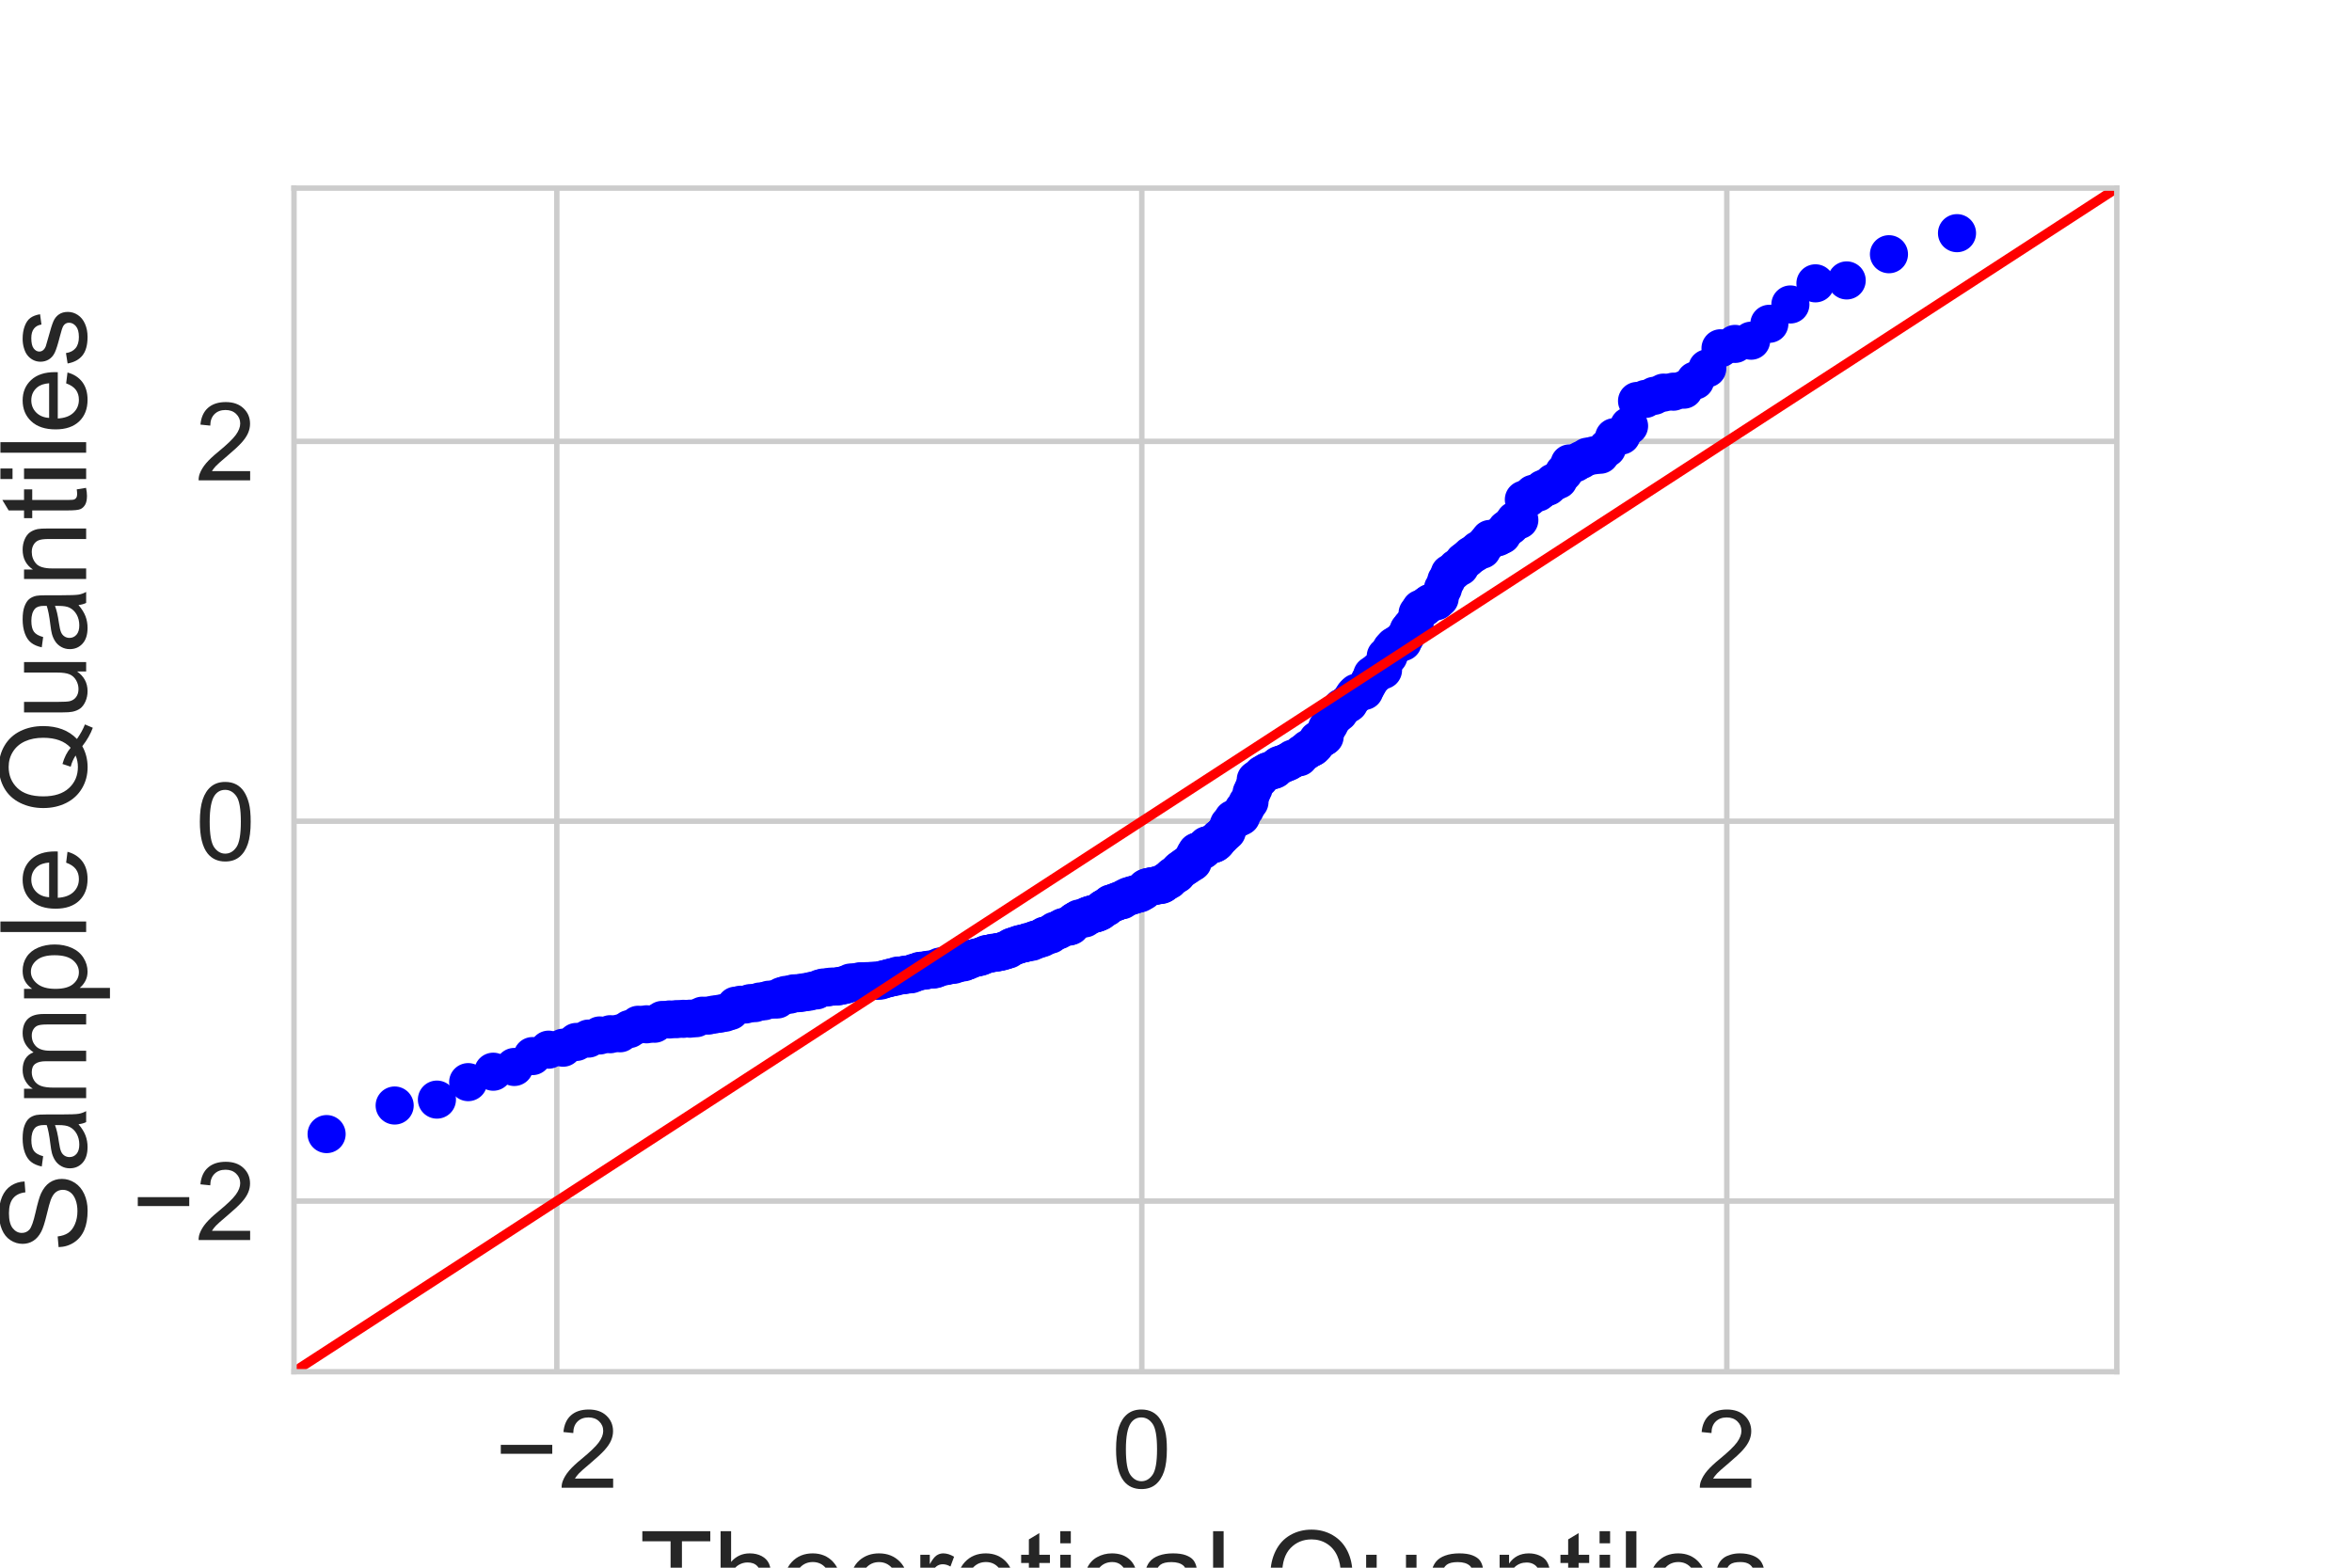 <?xml version="1.0" encoding="utf-8" standalone="no"?>
<!DOCTYPE svg PUBLIC "-//W3C//DTD SVG 1.1//EN"
  "http://www.w3.org/Graphics/SVG/1.1/DTD/svg11.dtd">
<!-- Created with matplotlib (https://matplotlib.org/) -->
<svg height="288pt" version="1.1" viewBox="0 0 432 288" width="432pt" xmlns="http://www.w3.org/2000/svg" xmlns:xlink="http://www.w3.org/1999/xlink">
 <defs>
  <style type="text/css">
*{stroke-linecap:butt;stroke-linejoin:round;}
  </style>
 </defs>
 <g id="figure_1">
  <g id="patch_1">
   <path d="M 0 288 
L 432 288 
L 432 0 
L 0 0 
z
" style="fill:#ffffff;"/>
  </g>
  <g id="axes_1">
   <g id="patch_2">
    <path d="M 54 252 
L 388.8 252 
L 388.8 34.56 
L 54 34.56 
z
" style="fill:#ffffff;"/>
   </g>
   <g id="matplotlib.axis_1">
    <g id="xtick_1">
     <g id="line2d_1">
      <path clip-path="url(#pbd2d58ad61)" d="M 102.272 252 
L 102.272 34.56 
" style="fill:none;stroke:#cccccc;stroke-linecap:round;"/>
     </g>
     <g id="line2d_2"/>
     <g id="text_1">
      <!-- −2 -->
      <defs>
       <path d="M 52.828 31.203 
L 5.562 31.203 
L 5.562 39.406 
L 52.828 39.406 
z
" id="ArialMT-8722"/>
       <path d="M 50.344 8.453 
L 50.344 0 
L 3.031 0 
Q 2.938 3.172 4.047 6.109 
Q 5.859 10.938 9.828 15.625 
Q 13.812 20.312 21.344 26.469 
Q 33.016 36.031 37.109 41.625 
Q 41.219 47.219 41.219 52.203 
Q 41.219 57.422 37.469 61 
Q 33.734 64.594 27.734 64.594 
Q 21.391 64.594 17.578 60.781 
Q 13.766 56.984 13.719 50.25 
L 4.688 51.172 
Q 5.609 61.281 11.656 66.578 
Q 17.719 71.875 27.938 71.875 
Q 38.234 71.875 44.234 66.156 
Q 50.25 60.453 50.25 52 
Q 50.25 47.703 48.484 43.547 
Q 46.734 39.406 42.656 34.812 
Q 38.578 30.219 29.109 22.219 
Q 21.188 15.578 18.938 13.203 
Q 16.703 10.844 15.234 8.453 
z
" id="ArialMT-50"/>
      </defs>
      <g style="fill:#262626;" transform="translate(90.871 273.316)scale(0.2 -0.2)">
       <use xlink:href="#ArialMT-8722"/>
       <use x="58.398" xlink:href="#ArialMT-50"/>
      </g>
     </g>
    </g>
    <g id="xtick_2">
     <g id="line2d_3">
      <path clip-path="url(#pbd2d58ad61)" d="M 209.72 252 
L 209.72 34.56 
" style="fill:none;stroke:#cccccc;stroke-linecap:round;"/>
     </g>
     <g id="line2d_4"/>
     <g id="text_2">
      <!-- 0 -->
      <defs>
       <path d="M 4.156 35.297 
Q 4.156 48 6.766 55.734 
Q 9.375 63.484 14.516 67.672 
Q 19.672 71.875 27.484 71.875 
Q 33.25 71.875 37.594 69.547 
Q 41.938 67.234 44.766 62.859 
Q 47.609 58.5 49.219 52.219 
Q 50.828 45.953 50.828 35.297 
Q 50.828 22.703 48.234 14.969 
Q 45.656 7.234 40.5 3 
Q 35.359 -1.219 27.484 -1.219 
Q 17.141 -1.219 11.234 6.203 
Q 4.156 15.141 4.156 35.297 
z
M 13.188 35.297 
Q 13.188 17.672 17.312 11.828 
Q 21.438 6 27.484 6 
Q 33.547 6 37.672 11.859 
Q 41.797 17.719 41.797 35.297 
Q 41.797 52.984 37.672 58.781 
Q 33.547 64.594 27.391 64.594 
Q 21.344 64.594 17.719 59.469 
Q 13.188 52.938 13.188 35.297 
z
" id="ArialMT-48"/>
      </defs>
      <g style="fill:#262626;" transform="translate(204.159 273.316)scale(0.2 -0.2)">
       <use xlink:href="#ArialMT-48"/>
      </g>
     </g>
    </g>
    <g id="xtick_3">
     <g id="line2d_5">
      <path clip-path="url(#pbd2d58ad61)" d="M 317.168 252 
L 317.168 34.56 
" style="fill:none;stroke:#cccccc;stroke-linecap:round;"/>
     </g>
     <g id="line2d_6"/>
     <g id="text_3">
      <!-- 2 -->
      <g style="fill:#262626;" transform="translate(311.607 273.316)scale(0.2 -0.2)">
       <use xlink:href="#ArialMT-50"/>
      </g>
     </g>
    </g>
    <g id="text_4">
     <!-- Theoretical Quantiles -->
     <defs>
      <path d="M 25.922 0 
L 25.922 63.141 
L 2.344 63.141 
L 2.344 71.578 
L 59.078 71.578 
L 59.078 63.141 
L 35.406 63.141 
L 35.406 0 
z
" id="ArialMT-84"/>
      <path d="M 6.594 0 
L 6.594 71.578 
L 15.375 71.578 
L 15.375 45.906 
Q 21.531 53.031 30.906 53.031 
Q 36.672 53.031 40.922 50.75 
Q 45.172 48.484 47 44.484 
Q 48.828 40.484 48.828 32.859 
L 48.828 0 
L 40.047 0 
L 40.047 32.859 
Q 40.047 39.453 37.188 42.453 
Q 34.328 45.453 29.109 45.453 
Q 25.203 45.453 21.75 43.422 
Q 18.312 41.406 16.844 37.938 
Q 15.375 34.469 15.375 28.375 
L 15.375 0 
z
" id="ArialMT-104"/>
      <path d="M 42.094 16.703 
L 51.172 15.578 
Q 49.031 7.625 43.219 3.219 
Q 37.406 -1.172 28.375 -1.172 
Q 17 -1.172 10.328 5.828 
Q 3.656 12.844 3.656 25.484 
Q 3.656 38.578 10.391 45.797 
Q 17.141 53.031 27.875 53.031 
Q 38.281 53.031 44.875 45.953 
Q 51.469 38.875 51.469 26.031 
Q 51.469 25.25 51.422 23.688 
L 12.75 23.688 
Q 13.234 15.141 17.578 10.594 
Q 21.922 6.062 28.422 6.062 
Q 33.25 6.062 36.672 8.594 
Q 40.094 11.141 42.094 16.703 
z
M 13.234 30.906 
L 42.188 30.906 
Q 41.609 37.453 38.875 40.719 
Q 34.672 45.797 27.984 45.797 
Q 21.922 45.797 17.797 41.75 
Q 13.672 37.703 13.234 30.906 
z
" id="ArialMT-101"/>
      <path d="M 3.328 25.922 
Q 3.328 40.328 11.328 47.266 
Q 18.016 53.031 27.641 53.031 
Q 38.328 53.031 45.109 46.016 
Q 51.906 39.016 51.906 26.656 
Q 51.906 16.656 48.906 10.906 
Q 45.906 5.172 40.156 2 
Q 34.422 -1.172 27.641 -1.172 
Q 16.75 -1.172 10.031 5.812 
Q 3.328 12.797 3.328 25.922 
z
M 12.359 25.922 
Q 12.359 15.969 16.703 11.016 
Q 21.047 6.062 27.641 6.062 
Q 34.188 6.062 38.531 11.031 
Q 42.875 16.016 42.875 26.219 
Q 42.875 35.844 38.5 40.797 
Q 34.125 45.75 27.641 45.75 
Q 21.047 45.75 16.703 40.812 
Q 12.359 35.891 12.359 25.922 
z
" id="ArialMT-111"/>
      <path d="M 6.5 0 
L 6.5 51.859 
L 14.406 51.859 
L 14.406 44 
Q 17.438 49.516 20 51.266 
Q 22.562 53.031 25.641 53.031 
Q 30.078 53.031 34.672 50.203 
L 31.641 42.047 
Q 28.422 43.953 25.203 43.953 
Q 22.312 43.953 20.016 42.219 
Q 17.719 40.484 16.75 37.406 
Q 15.281 32.719 15.281 27.156 
L 15.281 0 
z
" id="ArialMT-114"/>
      <path d="M 25.781 7.859 
L 27.047 0.094 
Q 23.344 -0.688 20.406 -0.688 
Q 15.625 -0.688 12.984 0.828 
Q 10.359 2.344 9.281 4.812 
Q 8.203 7.281 8.203 15.188 
L 8.203 45.016 
L 1.766 45.016 
L 1.766 51.859 
L 8.203 51.859 
L 8.203 64.703 
L 16.938 69.969 
L 16.938 51.859 
L 25.781 51.859 
L 25.781 45.016 
L 16.938 45.016 
L 16.938 14.703 
Q 16.938 10.938 17.406 9.859 
Q 17.875 8.797 18.922 8.156 
Q 19.969 7.516 21.922 7.516 
Q 23.391 7.516 25.781 7.859 
z
" id="ArialMT-116"/>
      <path d="M 6.641 61.469 
L 6.641 71.578 
L 15.438 71.578 
L 15.438 61.469 
z
M 6.641 0 
L 6.641 51.859 
L 15.438 51.859 
L 15.438 0 
z
" id="ArialMT-105"/>
      <path d="M 40.438 19 
L 49.078 17.875 
Q 47.656 8.938 41.812 3.875 
Q 35.984 -1.172 27.484 -1.172 
Q 16.844 -1.172 10.375 5.781 
Q 3.906 12.75 3.906 25.734 
Q 3.906 34.125 6.688 40.422 
Q 9.469 46.734 15.156 49.875 
Q 20.844 53.031 27.547 53.031 
Q 35.984 53.031 41.359 48.75 
Q 46.734 44.484 48.25 36.625 
L 39.703 35.297 
Q 38.484 40.531 35.375 43.156 
Q 32.281 45.797 27.875 45.797 
Q 21.234 45.797 17.078 41.031 
Q 12.938 36.281 12.938 25.984 
Q 12.938 15.531 16.938 10.797 
Q 20.953 6.062 27.391 6.062 
Q 32.562 6.062 36.031 9.234 
Q 39.5 12.406 40.438 19 
z
" id="ArialMT-99"/>
      <path d="M 40.438 6.391 
Q 35.547 2.25 31.031 0.531 
Q 26.516 -1.172 21.344 -1.172 
Q 12.797 -1.172 8.203 3 
Q 3.609 7.172 3.609 13.672 
Q 3.609 17.484 5.344 20.625 
Q 7.078 23.781 9.891 25.688 
Q 12.703 27.594 16.219 28.562 
Q 18.797 29.25 24.031 29.891 
Q 34.672 31.156 39.703 32.906 
Q 39.75 34.719 39.75 35.203 
Q 39.75 40.578 37.25 42.781 
Q 33.891 45.75 27.25 45.75 
Q 21.047 45.75 18.094 43.578 
Q 15.141 41.406 13.719 35.891 
L 5.125 37.062 
Q 6.297 42.578 8.984 45.969 
Q 11.672 49.359 16.75 51.188 
Q 21.828 53.031 28.516 53.031 
Q 35.156 53.031 39.297 51.469 
Q 43.453 49.906 45.406 47.531 
Q 47.359 45.172 48.141 41.547 
Q 48.578 39.312 48.578 33.453 
L 48.578 21.734 
Q 48.578 9.469 49.141 6.219 
Q 49.703 2.984 51.375 0 
L 42.188 0 
Q 40.828 2.734 40.438 6.391 
z
M 39.703 26.031 
Q 34.906 24.078 25.344 22.703 
Q 19.922 21.922 17.672 20.938 
Q 15.438 19.969 14.203 18.094 
Q 12.984 16.219 12.984 13.922 
Q 12.984 10.406 15.641 8.062 
Q 18.312 5.719 23.438 5.719 
Q 28.516 5.719 32.469 7.938 
Q 36.422 10.156 38.281 14.016 
Q 39.703 17 39.703 22.797 
z
" id="ArialMT-97"/>
      <path d="M 6.391 0 
L 6.391 71.578 
L 15.188 71.578 
L 15.188 0 
z
" id="ArialMT-108"/>
      <path id="ArialMT-32"/>
      <path d="M 61.969 7.672 
Q 68.562 3.125 74.125 1.031 
L 71.344 -5.562 
Q 63.625 -2.781 55.953 3.219 
Q 48 -1.219 38.375 -1.219 
Q 28.656 -1.219 20.75 3.469 
Q 12.844 8.156 8.562 16.641 
Q 4.297 25.141 4.297 35.797 
Q 4.297 46.391 8.594 55.078 
Q 12.891 63.766 20.828 68.312 
Q 28.766 72.859 38.578 72.859 
Q 48.484 72.859 56.438 68.141 
Q 64.406 63.422 68.578 54.953 
Q 72.75 46.484 72.75 35.844 
Q 72.75 27 70.062 19.938 
Q 67.391 12.891 61.969 7.672 
z
M 41.109 19.781 
Q 49.312 17.484 54.641 12.938 
Q 62.984 20.562 62.984 35.844 
Q 62.984 44.531 60.031 51.016 
Q 57.078 57.516 51.391 61.109 
Q 45.703 64.703 38.625 64.703 
Q 28.031 64.703 21.047 57.453 
Q 14.062 50.203 14.062 35.797 
Q 14.062 21.828 20.969 14.359 
Q 27.875 6.891 38.625 6.891 
Q 43.703 6.891 48.188 8.797 
Q 43.75 11.672 38.812 12.891 
z
" id="ArialMT-81"/>
      <path d="M 40.578 0 
L 40.578 7.625 
Q 34.516 -1.172 24.125 -1.172 
Q 19.531 -1.172 15.547 0.578 
Q 11.578 2.344 9.641 5 
Q 7.719 7.672 6.938 11.531 
Q 6.391 14.109 6.391 19.734 
L 6.391 51.859 
L 15.188 51.859 
L 15.188 23.094 
Q 15.188 16.219 15.719 13.812 
Q 16.547 10.359 19.234 8.375 
Q 21.922 6.391 25.875 6.391 
Q 29.828 6.391 33.297 8.422 
Q 36.766 10.453 38.203 13.938 
Q 39.656 17.438 39.656 24.078 
L 39.656 51.859 
L 48.438 51.859 
L 48.438 0 
z
" id="ArialMT-117"/>
      <path d="M 6.594 0 
L 6.594 51.859 
L 14.5 51.859 
L 14.5 44.484 
Q 20.219 53.031 31 53.031 
Q 35.688 53.031 39.625 51.344 
Q 43.562 49.656 45.516 46.922 
Q 47.469 44.188 48.25 40.438 
Q 48.734 37.984 48.734 31.891 
L 48.734 0 
L 39.938 0 
L 39.938 31.547 
Q 39.938 36.922 38.906 39.578 
Q 37.891 42.234 35.281 43.812 
Q 32.672 45.406 29.156 45.406 
Q 23.531 45.406 19.453 41.844 
Q 15.375 38.281 15.375 28.328 
L 15.375 0 
z
" id="ArialMT-110"/>
      <path d="M 3.078 15.484 
L 11.766 16.844 
Q 12.5 11.625 15.844 8.844 
Q 19.188 6.062 25.203 6.062 
Q 31.25 6.062 34.172 8.516 
Q 37.109 10.984 37.109 14.312 
Q 37.109 17.281 34.516 19 
Q 32.719 20.172 25.531 21.969 
Q 15.875 24.422 12.141 26.203 
Q 8.406 27.984 6.469 31.125 
Q 4.547 34.281 4.547 38.094 
Q 4.547 41.547 6.125 44.5 
Q 7.719 47.469 10.453 49.422 
Q 12.5 50.922 16.031 51.969 
Q 19.578 53.031 23.641 53.031 
Q 29.734 53.031 34.344 51.266 
Q 38.969 49.516 41.156 46.5 
Q 43.359 43.5 44.188 38.484 
L 35.594 37.312 
Q 35.016 41.312 32.203 43.547 
Q 29.391 45.797 24.266 45.797 
Q 18.219 45.797 15.625 43.797 
Q 13.031 41.797 13.031 39.109 
Q 13.031 37.406 14.109 36.031 
Q 15.188 34.625 17.484 33.688 
Q 18.797 33.203 25.25 31.453 
Q 34.578 28.953 38.25 27.359 
Q 41.938 25.781 44.031 22.75 
Q 46.141 19.734 46.141 15.234 
Q 46.141 10.844 43.578 6.953 
Q 41.016 3.078 36.172 0.953 
Q 31.344 -1.172 25.25 -1.172 
Q 15.141 -1.172 9.844 3.031 
Q 4.547 7.234 3.078 15.484 
z
" id="ArialMT-115"/>
     </defs>
     <g style="fill:#262626;" transform="translate(117.465 297.038)scale(0.22 -0.22)">
      <use xlink:href="#ArialMT-84"/>
      <use x="61.084" xlink:href="#ArialMT-104"/>
      <use x="116.699" xlink:href="#ArialMT-101"/>
      <use x="172.314" xlink:href="#ArialMT-111"/>
      <use x="227.93" xlink:href="#ArialMT-114"/>
      <use x="261.23" xlink:href="#ArialMT-101"/>
      <use x="316.846" xlink:href="#ArialMT-116"/>
      <use x="344.629" xlink:href="#ArialMT-105"/>
      <use x="366.846" xlink:href="#ArialMT-99"/>
      <use x="416.846" xlink:href="#ArialMT-97"/>
      <use x="472.461" xlink:href="#ArialMT-108"/>
      <use x="494.678" xlink:href="#ArialMT-32"/>
      <use x="522.461" xlink:href="#ArialMT-81"/>
      <use x="600.244" xlink:href="#ArialMT-117"/>
      <use x="655.859" xlink:href="#ArialMT-97"/>
      <use x="711.475" xlink:href="#ArialMT-110"/>
      <use x="767.09" xlink:href="#ArialMT-116"/>
      <use x="794.873" xlink:href="#ArialMT-105"/>
      <use x="817.09" xlink:href="#ArialMT-108"/>
      <use x="839.307" xlink:href="#ArialMT-101"/>
      <use x="894.922" xlink:href="#ArialMT-115"/>
     </g>
    </g>
   </g>
   <g id="matplotlib.axis_2">
    <g id="ytick_1">
     <g id="line2d_7">
      <path clip-path="url(#pbd2d58ad61)" d="M 54 220.649 
L 388.8 220.649 
" style="fill:none;stroke:#cccccc;stroke-linecap:round;"/>
     </g>
     <g id="line2d_8"/>
     <g id="text_5">
      <!-- −2 -->
      <g style="fill:#262626;" transform="translate(24.197 227.807)scale(0.2 -0.2)">
       <use xlink:href="#ArialMT-8722"/>
       <use x="58.398" xlink:href="#ArialMT-50"/>
      </g>
     </g>
    </g>
    <g id="ytick_2">
     <g id="line2d_9">
      <path clip-path="url(#pbd2d58ad61)" d="M 54 150.866 
L 388.8 150.866 
" style="fill:none;stroke:#cccccc;stroke-linecap:round;"/>
     </g>
     <g id="line2d_10"/>
     <g id="text_6">
      <!-- 0 -->
      <g style="fill:#262626;" transform="translate(35.878 158.023)scale(0.2 -0.2)">
       <use xlink:href="#ArialMT-48"/>
      </g>
     </g>
    </g>
    <g id="ytick_3">
     <g id="line2d_11">
      <path clip-path="url(#pbd2d58ad61)" d="M 54 81.082 
L 388.8 81.082 
" style="fill:none;stroke:#cccccc;stroke-linecap:round;"/>
     </g>
     <g id="line2d_12"/>
     <g id="text_7">
      <!-- 2 -->
      <g style="fill:#262626;" transform="translate(35.878 88.24)scale(0.2 -0.2)">
       <use xlink:href="#ArialMT-50"/>
      </g>
     </g>
    </g>
    <g id="text_8">
     <!-- Sample Quantiles -->
     <defs>
      <path d="M 4.5 23 
L 13.422 23.781 
Q 14.062 18.406 16.375 14.969 
Q 18.703 11.531 23.578 9.406 
Q 28.469 7.281 34.578 7.281 
Q 39.984 7.281 44.141 8.891 
Q 48.297 10.5 50.312 13.297 
Q 52.344 16.109 52.344 19.438 
Q 52.344 22.797 50.391 25.312 
Q 48.438 27.828 43.953 29.547 
Q 41.062 30.672 31.203 33.031 
Q 21.344 35.406 17.391 37.5 
Q 12.25 40.188 9.734 44.156 
Q 7.234 48.141 7.234 53.078 
Q 7.234 58.5 10.297 63.203 
Q 13.375 67.922 19.281 70.359 
Q 25.203 72.797 32.422 72.797 
Q 40.375 72.797 46.453 70.234 
Q 52.547 67.672 55.812 62.688 
Q 59.078 57.719 59.328 51.422 
L 50.25 50.734 
Q 49.516 57.516 45.281 60.984 
Q 41.062 64.453 32.812 64.453 
Q 24.219 64.453 20.281 61.297 
Q 16.359 58.156 16.359 53.719 
Q 16.359 49.859 19.141 47.359 
Q 21.875 44.875 33.422 42.266 
Q 44.969 39.656 49.266 37.703 
Q 55.516 34.812 58.484 30.391 
Q 61.469 25.984 61.469 20.219 
Q 61.469 14.5 58.203 9.438 
Q 54.938 4.391 48.797 1.578 
Q 42.672 -1.219 35.016 -1.219 
Q 25.297 -1.219 18.719 1.609 
Q 12.156 4.438 8.422 10.125 
Q 4.688 15.828 4.5 23 
z
" id="ArialMT-83"/>
      <path d="M 6.594 0 
L 6.594 51.859 
L 14.453 51.859 
L 14.453 44.578 
Q 16.891 48.391 20.938 50.703 
Q 25 53.031 30.172 53.031 
Q 35.938 53.031 39.625 50.641 
Q 43.312 48.25 44.828 43.953 
Q 50.984 53.031 60.844 53.031 
Q 68.562 53.031 72.703 48.75 
Q 76.859 44.484 76.859 35.594 
L 76.859 0 
L 68.109 0 
L 68.109 32.672 
Q 68.109 37.938 67.25 40.25 
Q 66.406 42.578 64.156 43.984 
Q 61.922 45.406 58.891 45.406 
Q 53.422 45.406 49.797 41.766 
Q 46.188 38.141 46.188 30.125 
L 46.188 0 
L 37.406 0 
L 37.406 33.688 
Q 37.406 39.547 35.25 42.469 
Q 33.109 45.406 28.219 45.406 
Q 24.516 45.406 21.359 43.453 
Q 18.219 41.5 16.797 37.734 
Q 15.375 33.984 15.375 26.906 
L 15.375 0 
z
" id="ArialMT-109"/>
      <path d="M 6.594 -19.875 
L 6.594 51.859 
L 14.594 51.859 
L 14.594 45.125 
Q 17.438 49.078 21 51.047 
Q 24.562 53.031 29.641 53.031 
Q 36.281 53.031 41.359 49.609 
Q 46.438 46.188 49.016 39.953 
Q 51.609 33.734 51.609 26.312 
Q 51.609 18.359 48.75 11.984 
Q 45.906 5.609 40.453 2.219 
Q 35.016 -1.172 29 -1.172 
Q 24.609 -1.172 21.109 0.688 
Q 17.625 2.547 15.375 5.375 
L 15.375 -19.875 
z
M 14.547 25.641 
Q 14.547 15.625 18.594 10.844 
Q 22.656 6.062 28.422 6.062 
Q 34.281 6.062 38.453 11.016 
Q 42.625 15.969 42.625 26.375 
Q 42.625 36.281 38.547 41.203 
Q 34.469 46.141 28.812 46.141 
Q 23.188 46.141 18.859 40.891 
Q 14.547 35.641 14.547 25.641 
z
" id="ArialMT-112"/>
     </defs>
     <g style="fill:#262626;" transform="translate(15.824 230.099)rotate(-90)scale(0.22 -0.22)">
      <use xlink:href="#ArialMT-83"/>
      <use x="66.699" xlink:href="#ArialMT-97"/>
      <use x="122.314" xlink:href="#ArialMT-109"/>
      <use x="205.615" xlink:href="#ArialMT-112"/>
      <use x="261.23" xlink:href="#ArialMT-108"/>
      <use x="283.447" xlink:href="#ArialMT-101"/>
      <use x="339.062" xlink:href="#ArialMT-32"/>
      <use x="366.846" xlink:href="#ArialMT-81"/>
      <use x="444.629" xlink:href="#ArialMT-117"/>
      <use x="500.244" xlink:href="#ArialMT-97"/>
      <use x="555.859" xlink:href="#ArialMT-110"/>
      <use x="611.475" xlink:href="#ArialMT-116"/>
      <use x="639.258" xlink:href="#ArialMT-105"/>
      <use x="661.475" xlink:href="#ArialMT-108"/>
      <use x="683.691" xlink:href="#ArialMT-101"/>
      <use x="739.307" xlink:href="#ArialMT-115"/>
     </g>
    </g>
   </g>
   <g id="line2d_13">
    <defs>
     <path d="M 0 3.5 
C 0.928 3.5 1.819 3.131 2.475 2.475 
C 3.131 1.819 3.5 0.928 3.5 0 
C 3.5 -0.928 3.131 -1.819 2.475 -2.475 
C 1.819 -3.131 0.928 -3.5 0 -3.5 
C -0.928 -3.5 -1.819 -3.131 -2.475 -2.475 
C -3.131 -1.819 -3.5 -0.928 -3.5 0 
C -3.5 0.928 -3.131 1.819 -2.475 2.475 
C -1.819 3.131 -0.928 3.5 0 3.5 
z
" id="m5b30d666f2"/>
    </defs>
    <g clip-path="url(#pbd2d58ad61)">
     <use style="fill:#0000ff;" x="59.989" xlink:href="#m5b30d666f2" y="208.344"/>
     <use style="fill:#0000ff;" x="72.49" xlink:href="#m5b30d666f2" y="203.095"/>
     <use style="fill:#0000ff;" x="80.252" xlink:href="#m5b30d666f2" y="202.008"/>
     <use style="fill:#0000ff;" x="85.992" xlink:href="#m5b30d666f2" y="198.8"/>
     <use style="fill:#0000ff;" x="90.593" xlink:href="#m5b30d666f2" y="196.885"/>
     <use style="fill:#0000ff;" x="94.457" xlink:href="#m5b30d666f2" y="196.013"/>
     <use style="fill:#0000ff;" x="97.803" xlink:href="#m5b30d666f2" y="194.014"/>
     <use style="fill:#0000ff;" x="100.764" xlink:href="#m5b30d666f2" y="192.835"/>
     <use style="fill:#0000ff;" x="103.427" xlink:href="#m5b30d666f2" y="192.474"/>
     <use style="fill:#0000ff;" x="105.852" xlink:href="#m5b30d666f2" y="191.416"/>
     <use style="fill:#0000ff;" x="108.082" xlink:href="#m5b30d666f2" y="190.799"/>
     <use style="fill:#0000ff;" x="110.15" xlink:href="#m5b30d666f2" y="190.225"/>
     <use style="fill:#0000ff;" x="112.08" xlink:href="#m5b30d666f2" y="189.996"/>
     <use style="fill:#0000ff;" x="113.891" xlink:href="#m5b30d666f2" y="189.823"/>
     <use style="fill:#0000ff;" x="115.6" xlink:href="#m5b30d666f2" y="189.046"/>
     <use style="fill:#0000ff;" x="117.218" xlink:href="#m5b30d666f2" y="188.263"/>
     <use style="fill:#0000ff;" x="118.757" xlink:href="#m5b30d666f2" y="188.175"/>
     <use style="fill:#0000ff;" x="120.225" xlink:href="#m5b30d666f2" y="188.07"/>
     <use style="fill:#0000ff;" x="121.628" xlink:href="#m5b30d666f2" y="187.377"/>
     <use style="fill:#0000ff;" x="122.974" xlink:href="#m5b30d666f2" y="187.286"/>
     <use style="fill:#0000ff;" x="124.267" xlink:href="#m5b30d666f2" y="187.225"/>
     <use style="fill:#0000ff;" x="125.513" xlink:href="#m5b30d666f2" y="187.17"/>
     <use style="fill:#0000ff;" x="126.715" xlink:href="#m5b30d666f2" y="187.144"/>
     <use style="fill:#0000ff;" x="127.877" xlink:href="#m5b30d666f2" y="187.049"/>
     <use style="fill:#0000ff;" x="129.002" xlink:href="#m5b30d666f2" y="186.595"/>
     <use style="fill:#0000ff;" x="130.093" xlink:href="#m5b30d666f2" y="186.573"/>
     <use style="fill:#0000ff;" x="131.151" xlink:href="#m5b30d666f2" y="186.382"/>
     <use style="fill:#0000ff;" x="132.18" xlink:href="#m5b30d666f2" y="186.233"/>
     <use style="fill:#0000ff;" x="133.182" xlink:href="#m5b30d666f2" y="186.047"/>
     <use style="fill:#0000ff;" x="134.157" xlink:href="#m5b30d666f2" y="185.731"/>
     <use style="fill:#0000ff;" x="135.108" xlink:href="#m5b30d666f2" y="184.751"/>
     <use style="fill:#0000ff;" x="136.037" xlink:href="#m5b30d666f2" y="184.58"/>
     <use style="fill:#0000ff;" x="136.944" xlink:href="#m5b30d666f2" y="184.533"/>
     <use style="fill:#0000ff;" x="137.83" xlink:href="#m5b30d666f2" y="184.279"/>
     <use style="fill:#0000ff;" x="138.697" xlink:href="#m5b30d666f2" y="184.276"/>
     <use style="fill:#0000ff;" x="139.547" xlink:href="#m5b30d666f2" y="183.989"/>
     <use style="fill:#0000ff;" x="140.379" xlink:href="#m5b30d666f2" y="183.933"/>
     <use style="fill:#0000ff;" x="141.195" xlink:href="#m5b30d666f2" y="183.662"/>
     <use style="fill:#0000ff;" x="141.995" xlink:href="#m5b30d666f2" y="183.617"/>
     <use style="fill:#0000ff;" x="142.78" xlink:href="#m5b30d666f2" y="183.612"/>
     <use style="fill:#0000ff;" x="143.552" xlink:href="#m5b30d666f2" y="183.01"/>
     <use style="fill:#0000ff;" x="144.31" xlink:href="#m5b30d666f2" y="182.778"/>
     <use style="fill:#0000ff;" x="145.055" xlink:href="#m5b30d666f2" y="182.727"/>
     <use style="fill:#0000ff;" x="145.788" xlink:href="#m5b30d666f2" y="182.493"/>
     <use style="fill:#0000ff;" x="146.509" xlink:href="#m5b30d666f2" y="182.46"/>
     <use style="fill:#0000ff;" x="147.22" xlink:href="#m5b30d666f2" y="182.396"/>
     <use style="fill:#0000ff;" x="147.919" xlink:href="#m5b30d666f2" y="182.26"/>
     <use style="fill:#0000ff;" x="148.608" xlink:href="#m5b30d666f2" y="182.188"/>
     <use style="fill:#0000ff;" x="149.287" xlink:href="#m5b30d666f2" y="181.979"/>
     <use style="fill:#0000ff;" x="149.957" xlink:href="#m5b30d666f2" y="181.949"/>
     <use style="fill:#0000ff;" x="150.617" xlink:href="#m5b30d666f2" y="181.579"/>
     <use style="fill:#0000ff;" x="151.269" xlink:href="#m5b30d666f2" y="181.412"/>
     <use style="fill:#0000ff;" x="151.912" xlink:href="#m5b30d666f2" y="181.409"/>
     <use style="fill:#0000ff;" x="152.547" xlink:href="#m5b30d666f2" y="181.266"/>
     <use style="fill:#0000ff;" x="153.174" xlink:href="#m5b30d666f2" y="181.248"/>
     <use style="fill:#0000ff;" x="153.793" xlink:href="#m5b30d666f2" y="181.232"/>
     <use style="fill:#0000ff;" x="154.405" xlink:href="#m5b30d666f2" y="181.102"/>
     <use style="fill:#0000ff;" x="155.01" xlink:href="#m5b30d666f2" y="180.979"/>
     <use style="fill:#0000ff;" x="155.608" xlink:href="#m5b30d666f2" y="180.837"/>
     <use style="fill:#0000ff;" x="156.2" xlink:href="#m5b30d666f2" y="180.508"/>
     <use style="fill:#0000ff;" x="156.785" xlink:href="#m5b30d666f2" y="180.508"/>
     <use style="fill:#0000ff;" x="157.364" xlink:href="#m5b30d666f2" y="180.48"/>
     <use style="fill:#0000ff;" x="157.937" xlink:href="#m5b30d666f2" y="180.281"/>
     <use style="fill:#0000ff;" x="158.504" xlink:href="#m5b30d666f2" y="180.27"/>
     <use style="fill:#0000ff;" x="159.065" xlink:href="#m5b30d666f2" y="180.249"/>
     <use style="fill:#0000ff;" x="159.621" xlink:href="#m5b30d666f2" y="180.239"/>
     <use style="fill:#0000ff;" x="160.172" xlink:href="#m5b30d666f2" y="180.209"/>
     <use style="fill:#0000ff;" x="160.717" xlink:href="#m5b30d666f2" y="180.19"/>
     <use style="fill:#0000ff;" x="161.258" xlink:href="#m5b30d666f2" y="180.154"/>
     <use style="fill:#0000ff;" x="161.793" xlink:href="#m5b30d666f2" y="180.127"/>
     <use style="fill:#0000ff;" x="162.324" xlink:href="#m5b30d666f2" y="179.904"/>
     <use style="fill:#0000ff;" x="162.85" xlink:href="#m5b30d666f2" y="179.794"/>
     <use style="fill:#0000ff;" x="163.372" xlink:href="#m5b30d666f2" y="179.665"/>
     <use style="fill:#0000ff;" x="163.89" xlink:href="#m5b30d666f2" y="179.509"/>
     <use style="fill:#0000ff;" x="164.403" xlink:href="#m5b30d666f2" y="179.453"/>
     <use style="fill:#0000ff;" x="164.912" xlink:href="#m5b30d666f2" y="179.22"/>
     <use style="fill:#0000ff;" x="165.417" xlink:href="#m5b30d666f2" y="179.211"/>
     <use style="fill:#0000ff;" x="165.918" xlink:href="#m5b30d666f2" y="179.155"/>
     <use style="fill:#0000ff;" x="166.416" xlink:href="#m5b30d666f2" y="179.041"/>
     <use style="fill:#0000ff;" x="166.91" xlink:href="#m5b30d666f2" y="179.017"/>
     <use style="fill:#0000ff;" x="167.4" xlink:href="#m5b30d666f2" y="178.972"/>
     <use style="fill:#0000ff;" x="167.887" xlink:href="#m5b30d666f2" y="178.698"/>
     <use style="fill:#0000ff;" x="168.37" xlink:href="#m5b30d666f2" y="178.615"/>
     <use style="fill:#0000ff;" x="168.85" xlink:href="#m5b30d666f2" y="178.383"/>
     <use style="fill:#0000ff;" x="169.327" xlink:href="#m5b30d666f2" y="178.322"/>
     <use style="fill:#0000ff;" x="169.8" xlink:href="#m5b30d666f2" y="178.318"/>
     <use style="fill:#0000ff;" x="170.271" xlink:href="#m5b30d666f2" y="178.212"/>
     <use style="fill:#0000ff;" x="170.738" xlink:href="#m5b30d666f2" y="178.122"/>
     <use style="fill:#0000ff;" x="171.203" xlink:href="#m5b30d666f2" y="178.12"/>
     <use style="fill:#0000ff;" x="171.664" xlink:href="#m5b30d666f2" y="178.068"/>
     <use style="fill:#0000ff;" x="172.123" xlink:href="#m5b30d666f2" y="177.916"/>
     <use style="fill:#0000ff;" x="172.58" xlink:href="#m5b30d666f2" y="177.587"/>
     <use style="fill:#0000ff;" x="173.033" xlink:href="#m5b30d666f2" y="177.527"/>
     <use style="fill:#0000ff;" x="173.484" xlink:href="#m5b30d666f2" y="177.513"/>
     <use style="fill:#0000ff;" x="173.932" xlink:href="#m5b30d666f2" y="177.447"/>
     <use style="fill:#0000ff;" x="174.378" xlink:href="#m5b30d666f2" y="177.244"/>
     <use style="fill:#0000ff;" x="174.822" xlink:href="#m5b30d666f2" y="177.24"/>
     <use style="fill:#0000ff;" x="175.263" xlink:href="#m5b30d666f2" y="177.222"/>
     <use style="fill:#0000ff;" x="175.702" xlink:href="#m5b30d666f2" y="176.963"/>
     <use style="fill:#0000ff;" x="176.138" xlink:href="#m5b30d666f2" y="176.894"/>
     <use style="fill:#0000ff;" x="176.572" xlink:href="#m5b30d666f2" y="176.805"/>
     <use style="fill:#0000ff;" x="177.005" xlink:href="#m5b30d666f2" y="176.789"/>
     <use style="fill:#0000ff;" x="177.435" xlink:href="#m5b30d666f2" y="176.573"/>
     <use style="fill:#0000ff;" x="177.863" xlink:href="#m5b30d666f2" y="176.461"/>
     <use style="fill:#0000ff;" x="178.289" xlink:href="#m5b30d666f2" y="176.141"/>
     <use style="fill:#0000ff;" x="178.713" xlink:href="#m5b30d666f2" y="176.064"/>
     <use style="fill:#0000ff;" x="179.135" xlink:href="#m5b30d666f2" y="175.978"/>
     <use style="fill:#0000ff;" x="179.555" xlink:href="#m5b30d666f2" y="175.852"/>
     <use style="fill:#0000ff;" x="179.974" xlink:href="#m5b30d666f2" y="175.798"/>
     <use style="fill:#0000ff;" x="180.39" xlink:href="#m5b30d666f2" y="175.635"/>
     <use style="fill:#0000ff;" x="180.805" xlink:href="#m5b30d666f2" y="175.448"/>
     <use style="fill:#0000ff;" x="181.218" xlink:href="#m5b30d666f2" y="175.259"/>
     <use style="fill:#0000ff;" x="181.63" xlink:href="#m5b30d666f2" y="175.212"/>
     <use style="fill:#0000ff;" x="182.039" xlink:href="#m5b30d666f2" y="175.138"/>
     <use style="fill:#0000ff;" x="182.448" xlink:href="#m5b30d666f2" y="175.027"/>
     <use style="fill:#0000ff;" x="182.854" xlink:href="#m5b30d666f2" y="175.025"/>
     <use style="fill:#0000ff;" x="183.259" xlink:href="#m5b30d666f2" y="174.942"/>
     <use style="fill:#0000ff;" x="183.663" xlink:href="#m5b30d666f2" y="174.849"/>
     <use style="fill:#0000ff;" x="184.065" xlink:href="#m5b30d666f2" y="174.777"/>
     <use style="fill:#0000ff;" x="184.466" xlink:href="#m5b30d666f2" y="174.638"/>
     <use style="fill:#0000ff;" x="184.865" xlink:href="#m5b30d666f2" y="174.495"/>
     <use style="fill:#0000ff;" x="185.263" xlink:href="#m5b30d666f2" y="174.419"/>
     <use style="fill:#0000ff;" x="185.66" xlink:href="#m5b30d666f2" y="174.021"/>
     <use style="fill:#0000ff;" x="186.055" xlink:href="#m5b30d666f2" y="173.875"/>
     <use style="fill:#0000ff;" x="186.449" xlink:href="#m5b30d666f2" y="173.754"/>
     <use style="fill:#0000ff;" x="186.842" xlink:href="#m5b30d666f2" y="173.636"/>
     <use style="fill:#0000ff;" x="187.233" xlink:href="#m5b30d666f2" y="173.456"/>
     <use style="fill:#0000ff;" x="187.623" xlink:href="#m5b30d666f2" y="173.398"/>
     <use style="fill:#0000ff;" x="188.013" xlink:href="#m5b30d666f2" y="173.312"/>
     <use style="fill:#0000ff;" x="188.401" xlink:href="#m5b30d666f2" y="173.226"/>
     <use style="fill:#0000ff;" x="188.788" xlink:href="#m5b30d666f2" y="173.046"/>
     <use style="fill:#0000ff;" x="189.174" xlink:href="#m5b30d666f2" y="173.041"/>
     <use style="fill:#0000ff;" x="189.558" xlink:href="#m5b30d666f2" y="173.005"/>
     <use style="fill:#0000ff;" x="189.942" xlink:href="#m5b30d666f2" y="172.693"/>
     <use style="fill:#0000ff;" x="190.325" xlink:href="#m5b30d666f2" y="172.592"/>
     <use style="fill:#0000ff;" x="190.707" xlink:href="#m5b30d666f2" y="172.553"/>
     <use style="fill:#0000ff;" x="191.087" xlink:href="#m5b30d666f2" y="172.332"/>
     <use style="fill:#0000ff;" x="191.467" xlink:href="#m5b30d666f2" y="172.311"/>
     <use style="fill:#0000ff;" x="191.846" xlink:href="#m5b30d666f2" y="171.892"/>
     <use style="fill:#0000ff;" x="192.224" xlink:href="#m5b30d666f2" y="171.839"/>
     <use style="fill:#0000ff;" x="192.602" xlink:href="#m5b30d666f2" y="171.739"/>
     <use style="fill:#0000ff;" x="192.978" xlink:href="#m5b30d666f2" y="171.693"/>
     <use style="fill:#0000ff;" x="193.354" xlink:href="#m5b30d666f2" y="171.293"/>
     <use style="fill:#0000ff;" x="193.728" xlink:href="#m5b30d666f2" y="170.991"/>
     <use style="fill:#0000ff;" x="194.102" xlink:href="#m5b30d666f2" y="170.951"/>
     <use style="fill:#0000ff;" x="194.476" xlink:href="#m5b30d666f2" y="170.895"/>
     <use style="fill:#0000ff;" x="194.848" xlink:href="#m5b30d666f2" y="170.55"/>
     <use style="fill:#0000ff;" x="195.22" xlink:href="#m5b30d666f2" y="170.328"/>
     <use style="fill:#0000ff;" x="195.591" xlink:href="#m5b30d666f2" y="170.245"/>
     <use style="fill:#0000ff;" x="195.961" xlink:href="#m5b30d666f2" y="170.234"/>
     <use style="fill:#0000ff;" x="196.331" xlink:href="#m5b30d666f2" y="170.224"/>
     <use style="fill:#0000ff;" x="196.7" xlink:href="#m5b30d666f2" y="170.098"/>
     <use style="fill:#0000ff;" x="197.069" xlink:href="#m5b30d666f2" y="169.48"/>
     <use style="fill:#0000ff;" x="197.437" xlink:href="#m5b30d666f2" y="169.176"/>
     <use style="fill:#0000ff;" x="197.804" xlink:href="#m5b30d666f2" y="169.034"/>
     <use style="fill:#0000ff;" x="198.171" xlink:href="#m5b30d666f2" y="168.749"/>
     <use style="fill:#0000ff;" x="198.537" xlink:href="#m5b30d666f2" y="168.736"/>
     <use style="fill:#0000ff;" x="198.903" xlink:href="#m5b30d666f2" y="168.717"/>
     <use style="fill:#0000ff;" x="199.268" xlink:href="#m5b30d666f2" y="168.714"/>
     <use style="fill:#0000ff;" x="199.633" xlink:href="#m5b30d666f2" y="168.275"/>
     <use style="fill:#0000ff;" x="199.997" xlink:href="#m5b30d666f2" y="168.16"/>
     <use style="fill:#0000ff;" x="200.361" xlink:href="#m5b30d666f2" y="168.026"/>
     <use style="fill:#0000ff;" x="200.725" xlink:href="#m5b30d666f2" y="167.932"/>
     <use style="fill:#0000ff;" x="201.088" xlink:href="#m5b30d666f2" y="167.841"/>
     <use style="fill:#0000ff;" x="201.45" xlink:href="#m5b30d666f2" y="167.74"/>
     <use style="fill:#0000ff;" x="201.812" xlink:href="#m5b30d666f2" y="167.589"/>
     <use style="fill:#0000ff;" x="202.174" xlink:href="#m5b30d666f2" y="167.416"/>
     <use style="fill:#0000ff;" x="202.536" xlink:href="#m5b30d666f2" y="166.962"/>
     <use style="fill:#0000ff;" x="202.897" xlink:href="#m5b30d666f2" y="166.756"/>
     <use style="fill:#0000ff;" x="203.258" xlink:href="#m5b30d666f2" y="166.703"/>
     <use style="fill:#0000ff;" x="203.619" xlink:href="#m5b30d666f2" y="166.311"/>
     <use style="fill:#0000ff;" x="203.979" xlink:href="#m5b30d666f2" y="165.997"/>
     <use style="fill:#0000ff;" x="204.339" xlink:href="#m5b30d666f2" y="165.947"/>
     <use style="fill:#0000ff;" x="204.699" xlink:href="#m5b30d666f2" y="165.811"/>
     <use style="fill:#0000ff;" x="205.058" xlink:href="#m5b30d666f2" y="165.673"/>
     <use style="fill:#0000ff;" x="205.418" xlink:href="#m5b30d666f2" y="165.496"/>
     <use style="fill:#0000ff;" x="205.777" xlink:href="#m5b30d666f2" y="165.415"/>
     <use style="fill:#0000ff;" x="206.136" xlink:href="#m5b30d666f2" y="165.375"/>
     <use style="fill:#0000ff;" x="206.495" xlink:href="#m5b30d666f2" y="165.023"/>
     <use style="fill:#0000ff;" x="206.854" xlink:href="#m5b30d666f2" y="164.898"/>
     <use style="fill:#0000ff;" x="207.212" xlink:href="#m5b30d666f2" y="164.655"/>
     <use style="fill:#0000ff;" x="207.571" xlink:href="#m5b30d666f2" y="164.64"/>
     <use style="fill:#0000ff;" x="207.929" xlink:href="#m5b30d666f2" y="164.429"/>
     <use style="fill:#0000ff;" x="208.287" xlink:href="#m5b30d666f2" y="164.426"/>
     <use style="fill:#0000ff;" x="208.646" xlink:href="#m5b30d666f2" y="164.263"/>
     <use style="fill:#0000ff;" x="209.004" xlink:href="#m5b30d666f2" y="164.142"/>
     <use style="fill:#0000ff;" x="209.362" xlink:href="#m5b30d666f2" y="164.115"/>
     <use style="fill:#0000ff;" x="209.72" xlink:href="#m5b30d666f2" y="163.804"/>
     <use style="fill:#0000ff;" x="210.078" xlink:href="#m5b30d666f2" y="163.707"/>
     <use style="fill:#0000ff;" x="210.437" xlink:href="#m5b30d666f2" y="163.135"/>
     <use style="fill:#0000ff;" x="210.795" xlink:href="#m5b30d666f2" y="162.972"/>
     <use style="fill:#0000ff;" x="211.153" xlink:href="#m5b30d666f2" y="162.901"/>
     <use style="fill:#0000ff;" x="211.511" xlink:href="#m5b30d666f2" y="162.848"/>
     <use style="fill:#0000ff;" x="211.87" xlink:href="#m5b30d666f2" y="162.772"/>
     <use style="fill:#0000ff;" x="212.228" xlink:href="#m5b30d666f2" y="162.736"/>
     <use style="fill:#0000ff;" x="212.587" xlink:href="#m5b30d666f2" y="162.608"/>
     <use style="fill:#0000ff;" x="212.946" xlink:href="#m5b30d666f2" y="162.599"/>
     <use style="fill:#0000ff;" x="213.304" xlink:href="#m5b30d666f2" y="162.56"/>
     <use style="fill:#0000ff;" x="213.663" xlink:href="#m5b30d666f2" y="162.373"/>
     <use style="fill:#0000ff;" x="214.023" xlink:href="#m5b30d666f2" y="162.002"/>
     <use style="fill:#0000ff;" x="214.382" xlink:href="#m5b30d666f2" y="161.819"/>
     <use style="fill:#0000ff;" x="214.742" xlink:href="#m5b30d666f2" y="161.693"/>
     <use style="fill:#0000ff;" x="215.102" xlink:href="#m5b30d666f2" y="161.215"/>
     <use style="fill:#0000ff;" x="215.462" xlink:href="#m5b30d666f2" y="160.885"/>
     <use style="fill:#0000ff;" x="215.822" xlink:href="#m5b30d666f2" y="160.766"/>
     <use style="fill:#0000ff;" x="216.183" xlink:href="#m5b30d666f2" y="160.576"/>
     <use style="fill:#0000ff;" x="216.543" xlink:href="#m5b30d666f2" y="159.969"/>
     <use style="fill:#0000ff;" x="216.905" xlink:href="#m5b30d666f2" y="159.65"/>
     <use style="fill:#0000ff;" x="217.266" xlink:href="#m5b30d666f2" y="159.552"/>
     <use style="fill:#0000ff;" x="217.628" xlink:href="#m5b30d666f2" y="159.123"/>
     <use style="fill:#0000ff;" x="217.99" xlink:href="#m5b30d666f2" y="159.081"/>
     <use style="fill:#0000ff;" x="218.353" xlink:href="#m5b30d666f2" y="158.616"/>
     <use style="fill:#0000ff;" x="218.716" xlink:href="#m5b30d666f2" y="158.576"/>
     <use style="fill:#0000ff;" x="219.079" xlink:href="#m5b30d666f2" y="158.368"/>
     <use style="fill:#0000ff;" x="219.443" xlink:href="#m5b30d666f2" y="157.077"/>
     <use style="fill:#0000ff;" x="219.808" xlink:href="#m5b30d666f2" y="156.47"/>
     <use style="fill:#0000ff;" x="220.172" xlink:href="#m5b30d666f2" y="156.349"/>
     <use style="fill:#0000ff;" x="220.538" xlink:href="#m5b30d666f2" y="156.275"/>
     <use style="fill:#0000ff;" x="220.903" xlink:href="#m5b30d666f2" y="156.229"/>
     <use style="fill:#0000ff;" x="221.27" xlink:href="#m5b30d666f2" y="155.859"/>
     <use style="fill:#0000ff;" x="221.636" xlink:href="#m5b30d666f2" y="155.296"/>
     <use style="fill:#0000ff;" x="222.004" xlink:href="#m5b30d666f2" y="155.221"/>
     <use style="fill:#0000ff;" x="222.372" xlink:href="#m5b30d666f2" y="155.11"/>
     <use style="fill:#0000ff;" x="222.74" xlink:href="#m5b30d666f2" y="155.091"/>
     <use style="fill:#0000ff;" x="223.109" xlink:href="#m5b30d666f2" y="154.975"/>
     <use style="fill:#0000ff;" x="223.479" xlink:href="#m5b30d666f2" y="154.661"/>
     <use style="fill:#0000ff;" x="223.849" xlink:href="#m5b30d666f2" y="154.011"/>
     <use style="fill:#0000ff;" x="224.221" xlink:href="#m5b30d666f2" y="153.788"/>
     <use style="fill:#0000ff;" x="224.592" xlink:href="#m5b30d666f2" y="153.399"/>
     <use style="fill:#0000ff;" x="224.965" xlink:href="#m5b30d666f2" y="152.99"/>
     <use style="fill:#0000ff;" x="225.338" xlink:href="#m5b30d666f2" y="152.747"/>
     <use style="fill:#0000ff;" x="225.712" xlink:href="#m5b30d666f2" y="151.467"/>
     <use style="fill:#0000ff;" x="226.087" xlink:href="#m5b30d666f2" y="151.23"/>
     <use style="fill:#0000ff;" x="226.462" xlink:href="#m5b30d666f2" y="150.462"/>
     <use style="fill:#0000ff;" x="226.839" xlink:href="#m5b30d666f2" y="150.395"/>
     <use style="fill:#0000ff;" x="227.216" xlink:href="#m5b30d666f2" y="150.345"/>
     <use style="fill:#0000ff;" x="227.594" xlink:href="#m5b30d666f2" y="150.14"/>
     <use style="fill:#0000ff;" x="227.973" xlink:href="#m5b30d666f2" y="149.992"/>
     <use style="fill:#0000ff;" x="228.353" xlink:href="#m5b30d666f2" y="148.712"/>
     <use style="fill:#0000ff;" x="228.734" xlink:href="#m5b30d666f2" y="148.58"/>
     <use style="fill:#0000ff;" x="229.116" xlink:href="#m5b30d666f2" y="147.478"/>
     <use style="fill:#0000ff;" x="229.498" xlink:href="#m5b30d666f2" y="147.317"/>
     <use style="fill:#0000ff;" x="229.882" xlink:href="#m5b30d666f2" y="145.64"/>
     <use style="fill:#0000ff;" x="230.267" xlink:href="#m5b30d666f2" y="144.807"/>
     <use style="fill:#0000ff;" x="230.653" xlink:href="#m5b30d666f2" y="143.24"/>
     <use style="fill:#0000ff;" x="231.04" xlink:href="#m5b30d666f2" y="143.005"/>
     <use style="fill:#0000ff;" x="231.428" xlink:href="#m5b30d666f2" y="142.992"/>
     <use style="fill:#0000ff;" x="231.817" xlink:href="#m5b30d666f2" y="142.278"/>
     <use style="fill:#0000ff;" x="232.207" xlink:href="#m5b30d666f2" y="142.142"/>
     <use style="fill:#0000ff;" x="232.599" xlink:href="#m5b30d666f2" y="141.826"/>
     <use style="fill:#0000ff;" x="232.992" xlink:href="#m5b30d666f2" y="141.635"/>
     <use style="fill:#0000ff;" x="233.386" xlink:href="#m5b30d666f2" y="141.575"/>
     <use style="fill:#0000ff;" x="233.781" xlink:href="#m5b30d666f2" y="141.502"/>
     <use style="fill:#0000ff;" x="234.178" xlink:href="#m5b30d666f2" y="141.351"/>
     <use style="fill:#0000ff;" x="234.576" xlink:href="#m5b30d666f2" y="140.84"/>
     <use style="fill:#0000ff;" x="234.975" xlink:href="#m5b30d666f2" y="140.527"/>
     <use style="fill:#0000ff;" x="235.376" xlink:href="#m5b30d666f2" y="140.442"/>
     <use style="fill:#0000ff;" x="235.778" xlink:href="#m5b30d666f2" y="140.32"/>
     <use style="fill:#0000ff;" x="236.181" xlink:href="#m5b30d666f2" y="140.084"/>
     <use style="fill:#0000ff;" x="236.586" xlink:href="#m5b30d666f2" y="139.99"/>
     <use style="fill:#0000ff;" x="236.993" xlink:href="#m5b30d666f2" y="139.72"/>
     <use style="fill:#0000ff;" x="237.401" xlink:href="#m5b30d666f2" y="139.389"/>
     <use style="fill:#0000ff;" x="237.811" xlink:href="#m5b30d666f2" y="139.31"/>
     <use style="fill:#0000ff;" x="238.222" xlink:href="#m5b30d666f2" y="139.129"/>
     <use style="fill:#0000ff;" x="238.636" xlink:href="#m5b30d666f2" y="139.116"/>
     <use style="fill:#0000ff;" x="239.05" xlink:href="#m5b30d666f2" y="138.5"/>
     <use style="fill:#0000ff;" x="239.467" xlink:href="#m5b30d666f2" y="138.242"/>
     <use style="fill:#0000ff;" x="239.885" xlink:href="#m5b30d666f2" y="138.011"/>
     <use style="fill:#0000ff;" x="240.306" xlink:href="#m5b30d666f2" y="137.529"/>
     <use style="fill:#0000ff;" x="240.728" xlink:href="#m5b30d666f2" y="137.489"/>
     <use style="fill:#0000ff;" x="241.152" xlink:href="#m5b30d666f2" y="137.281"/>
     <use style="fill:#0000ff;" x="241.578" xlink:href="#m5b30d666f2" y="136.85"/>
     <use style="fill:#0000ff;" x="242.006" xlink:href="#m5b30d666f2" y="135.938"/>
     <use style="fill:#0000ff;" x="242.436" xlink:href="#m5b30d666f2" y="135.824"/>
     <use style="fill:#0000ff;" x="242.868" xlink:href="#m5b30d666f2" y="135.602"/>
     <use style="fill:#0000ff;" x="243.302" xlink:href="#m5b30d666f2" y="135.329"/>
     <use style="fill:#0000ff;" x="243.739" xlink:href="#m5b30d666f2" y="133.731"/>
     <use style="fill:#0000ff;" x="244.178" xlink:href="#m5b30d666f2" y="133.058"/>
     <use style="fill:#0000ff;" x="244.619" xlink:href="#m5b30d666f2" y="131.958"/>
     <use style="fill:#0000ff;" x="245.062" xlink:href="#m5b30d666f2" y="131.689"/>
     <use style="fill:#0000ff;" x="245.508" xlink:href="#m5b30d666f2" y="131.051"/>
     <use style="fill:#0000ff;" x="245.957" xlink:href="#m5b30d666f2" y="130.912"/>
     <use style="fill:#0000ff;" x="246.407" xlink:href="#m5b30d666f2" y="130.009"/>
     <use style="fill:#0000ff;" x="246.861" xlink:href="#m5b30d666f2" y="129.81"/>
     <use style="fill:#0000ff;" x="247.317" xlink:href="#m5b30d666f2" y="129.457"/>
     <use style="fill:#0000ff;" x="247.776" xlink:href="#m5b30d666f2" y="129.199"/>
     <use style="fill:#0000ff;" x="248.238" xlink:href="#m5b30d666f2" y="128.442"/>
     <use style="fill:#0000ff;" x="248.702" xlink:href="#m5b30d666f2" y="127.721"/>
     <use style="fill:#0000ff;" x="249.17" xlink:href="#m5b30d666f2" y="127.252"/>
     <use style="fill:#0000ff;" x="249.64" xlink:href="#m5b30d666f2" y="127.235"/>
     <use style="fill:#0000ff;" x="250.114" xlink:href="#m5b30d666f2" y="126.932"/>
     <use style="fill:#0000ff;" x="250.591" xlink:href="#m5b30d666f2" y="126.928"/>
     <use style="fill:#0000ff;" x="251.071" xlink:href="#m5b30d666f2" y="125.963"/>
     <use style="fill:#0000ff;" x="251.554" xlink:href="#m5b30d666f2" y="125.119"/>
     <use style="fill:#0000ff;" x="252.041" xlink:href="#m5b30d666f2" y="124.002"/>
     <use style="fill:#0000ff;" x="252.531" xlink:href="#m5b30d666f2" y="123.978"/>
     <use style="fill:#0000ff;" x="253.025" xlink:href="#m5b30d666f2" y="123.267"/>
     <use style="fill:#0000ff;" x="253.522" xlink:href="#m5b30d666f2" y="123.228"/>
     <use style="fill:#0000ff;" x="254.023" xlink:href="#m5b30d666f2" y="123.103"/>
     <use style="fill:#0000ff;" x="254.528" xlink:href="#m5b30d666f2" y="120.557"/>
     <use style="fill:#0000ff;" x="255.038" xlink:href="#m5b30d666f2" y="120.52"/>
     <use style="fill:#0000ff;" x="255.551" xlink:href="#m5b30d666f2" y="119.23"/>
     <use style="fill:#0000ff;" x="256.068" xlink:href="#m5b30d666f2" y="118.666"/>
     <use style="fill:#0000ff;" x="256.59" xlink:href="#m5b30d666f2" y="118.415"/>
     <use style="fill:#0000ff;" x="257.116" xlink:href="#m5b30d666f2" y="117.996"/>
     <use style="fill:#0000ff;" x="257.647" xlink:href="#m5b30d666f2" y="117.946"/>
     <use style="fill:#0000ff;" x="258.183" xlink:href="#m5b30d666f2" y="116.902"/>
     <use style="fill:#0000ff;" x="258.723" xlink:href="#m5b30d666f2" y="115.773"/>
     <use style="fill:#0000ff;" x="259.269" xlink:href="#m5b30d666f2" y="115.076"/>
     <use style="fill:#0000ff;" x="259.819" xlink:href="#m5b30d666f2" y="115.002"/>
     <use style="fill:#0000ff;" x="260.375" xlink:href="#m5b30d666f2" y="112.665"/>
     <use style="fill:#0000ff;" x="260.937" xlink:href="#m5b30d666f2" y="111.845"/>
     <use style="fill:#0000ff;" x="261.504" xlink:href="#m5b30d666f2" y="111.714"/>
     <use style="fill:#0000ff;" x="262.077" xlink:href="#m5b30d666f2" y="111.219"/>
     <use style="fill:#0000ff;" x="262.655" xlink:href="#m5b30d666f2" y="110.786"/>
     <use style="fill:#0000ff;" x="263.241" xlink:href="#m5b30d666f2" y="110.557"/>
     <use style="fill:#0000ff;" x="263.832" xlink:href="#m5b30d666f2" y="110.45"/>
     <use style="fill:#0000ff;" x="264.43" xlink:href="#m5b30d666f2" y="109.898"/>
     <use style="fill:#0000ff;" x="265.035" xlink:href="#m5b30d666f2" y="108.113"/>
     <use style="fill:#0000ff;" x="265.647" xlink:href="#m5b30d666f2" y="106.632"/>
     <use style="fill:#0000ff;" x="266.267" xlink:href="#m5b30d666f2" y="105.351"/>
     <use style="fill:#0000ff;" x="266.894" xlink:href="#m5b30d666f2" y="105.004"/>
     <use style="fill:#0000ff;" x="267.529" xlink:href="#m5b30d666f2" y="104.341"/>
     <use style="fill:#0000ff;" x="268.172" xlink:href="#m5b30d666f2" y="104.128"/>
     <use style="fill:#0000ff;" x="268.823" xlink:href="#m5b30d666f2" y="103.135"/>
     <use style="fill:#0000ff;" x="269.484" xlink:href="#m5b30d666f2" y="102.641"/>
     <use style="fill:#0000ff;" x="270.153" xlink:href="#m5b30d666f2" y="102.033"/>
     <use style="fill:#0000ff;" x="270.833" xlink:href="#m5b30d666f2" y="101.647"/>
     <use style="fill:#0000ff;" x="271.522" xlink:href="#m5b30d666f2" y="101.029"/>
     <use style="fill:#0000ff;" x="272.221" xlink:href="#m5b30d666f2" y="100.979"/>
     <use style="fill:#0000ff;" x="272.931" xlink:href="#m5b30d666f2" y="99.884"/>
     <use style="fill:#0000ff;" x="273.652" xlink:href="#m5b30d666f2" y="99.012"/>
     <use style="fill:#0000ff;" x="274.385" xlink:href="#m5b30d666f2" y="98.905"/>
     <use style="fill:#0000ff;" x="275.131" xlink:href="#m5b30d666f2" y="98.681"/>
     <use style="fill:#0000ff;" x="275.889" xlink:href="#m5b30d666f2" y="98.293"/>
     <use style="fill:#0000ff;" x="276.66" xlink:href="#m5b30d666f2" y="97.222"/>
     <use style="fill:#0000ff;" x="277.446" xlink:href="#m5b30d666f2" y="96.625"/>
     <use style="fill:#0000ff;" x="278.246" xlink:href="#m5b30d666f2" y="95.596"/>
     <use style="fill:#0000ff;" x="279.062" xlink:href="#m5b30d666f2" y="95.529"/>
     <use style="fill:#0000ff;" x="279.894" xlink:href="#m5b30d666f2" y="91.785"/>
     <use style="fill:#0000ff;" x="280.743" xlink:href="#m5b30d666f2" y="91.467"/>
     <use style="fill:#0000ff;" x="281.61" xlink:href="#m5b30d666f2" y="90.714"/>
     <use style="fill:#0000ff;" x="282.497" xlink:href="#m5b30d666f2" y="90.483"/>
     <use style="fill:#0000ff;" x="283.404" xlink:href="#m5b30d666f2" y="89.809"/>
     <use style="fill:#0000ff;" x="284.332" xlink:href="#m5b30d666f2" y="89.405"/>
     <use style="fill:#0000ff;" x="285.283" xlink:href="#m5b30d666f2" y="88.635"/>
     <use style="fill:#0000ff;" x="286.259" xlink:href="#m5b30d666f2" y="88.158"/>
     <use style="fill:#0000ff;" x="287.26" xlink:href="#m5b30d666f2" y="86.804"/>
     <use style="fill:#0000ff;" x="288.289" xlink:href="#m5b30d666f2" y="85.135"/>
     <use style="fill:#0000ff;" x="289.348" xlink:href="#m5b30d666f2" y="85.08"/>
     <use style="fill:#0000ff;" x="290.438" xlink:href="#m5b30d666f2" y="84.497"/>
     <use style="fill:#0000ff;" x="291.563" xlink:href="#m5b30d666f2" y="83.894"/>
     <use style="fill:#0000ff;" x="292.725" xlink:href="#m5b30d666f2" y="83.66"/>
     <use style="fill:#0000ff;" x="293.927" xlink:href="#m5b30d666f2" y="83.538"/>
     <use style="fill:#0000ff;" x="295.173" xlink:href="#m5b30d666f2" y="82.322"/>
     <use style="fill:#0000ff;" x="296.467" xlink:href="#m5b30d666f2" y="80.321"/>
     <use style="fill:#0000ff;" x="297.812" xlink:href="#m5b30d666f2" y="80.017"/>
     <use style="fill:#0000ff;" x="299.216" xlink:href="#m5b30d666f2" y="78.249"/>
     <use style="fill:#0000ff;" x="300.683" xlink:href="#m5b30d666f2" y="73.663"/>
     <use style="fill:#0000ff;" x="302.222" xlink:href="#m5b30d666f2" y="73.281"/>
     <use style="fill:#0000ff;" x="303.84" xlink:href="#m5b30d666f2" y="72.712"/>
     <use style="fill:#0000ff;" x="305.549" xlink:href="#m5b30d666f2" y="72.129"/>
     <use style="fill:#0000ff;" x="307.361" xlink:href="#m5b30d666f2" y="71.956"/>
     <use style="fill:#0000ff;" x="309.29" xlink:href="#m5b30d666f2" y="71.585"/>
     <use style="fill:#0000ff;" x="311.358" xlink:href="#m5b30d666f2" y="69.906"/>
     <use style="fill:#0000ff;" x="313.588" xlink:href="#m5b30d666f2" y="67.67"/>
     <use style="fill:#0000ff;" x="316.013" xlink:href="#m5b30d666f2" y="63.985"/>
     <use style="fill:#0000ff;" x="318.676" xlink:href="#m5b30d666f2" y="63.18"/>
     <use style="fill:#0000ff;" x="321.637" xlink:href="#m5b30d666f2" y="62.589"/>
     <use style="fill:#0000ff;" x="324.984" xlink:href="#m5b30d666f2" y="59.485"/>
     <use style="fill:#0000ff;" x="328.848" xlink:href="#m5b30d666f2" y="55.934"/>
     <use style="fill:#0000ff;" x="333.449" xlink:href="#m5b30d666f2" y="52.051"/>
     <use style="fill:#0000ff;" x="339.189" xlink:href="#m5b30d666f2" y="51.517"/>
     <use style="fill:#0000ff;" x="346.951" xlink:href="#m5b30d666f2" y="46.704"/>
     <use style="fill:#0000ff;" x="359.451" xlink:href="#m5b30d666f2" y="42.835"/>
    </g>
   </g>
   <g id="line2d_14">
    <path clip-path="url(#pbd2d58ad61)" d="M 54 252 
L 388.8 34.56 
" style="fill:none;stroke:#ff0000;stroke-linecap:round;stroke-width:1.75;"/>
   </g>
   <g id="patch_3">
    <path d="M 54 252 
L 54 34.56 
" style="fill:none;stroke:#cccccc;stroke-linecap:square;stroke-linejoin:miter;"/>
   </g>
   <g id="patch_4">
    <path d="M 388.8 252 
L 388.8 34.56 
" style="fill:none;stroke:#cccccc;stroke-linecap:square;stroke-linejoin:miter;"/>
   </g>
   <g id="patch_5">
    <path d="M 54 252 
L 388.8 252 
" style="fill:none;stroke:#cccccc;stroke-linecap:square;stroke-linejoin:miter;"/>
   </g>
   <g id="patch_6">
    <path d="M 54 34.56 
L 388.8 34.56 
" style="fill:none;stroke:#cccccc;stroke-linecap:square;stroke-linejoin:miter;"/>
   </g>
  </g>
 </g>
 <defs>
  <clipPath id="pbd2d58ad61">
   <rect height="217.44" width="334.8" x="54" y="34.56"/>
  </clipPath>
 </defs>
</svg>
